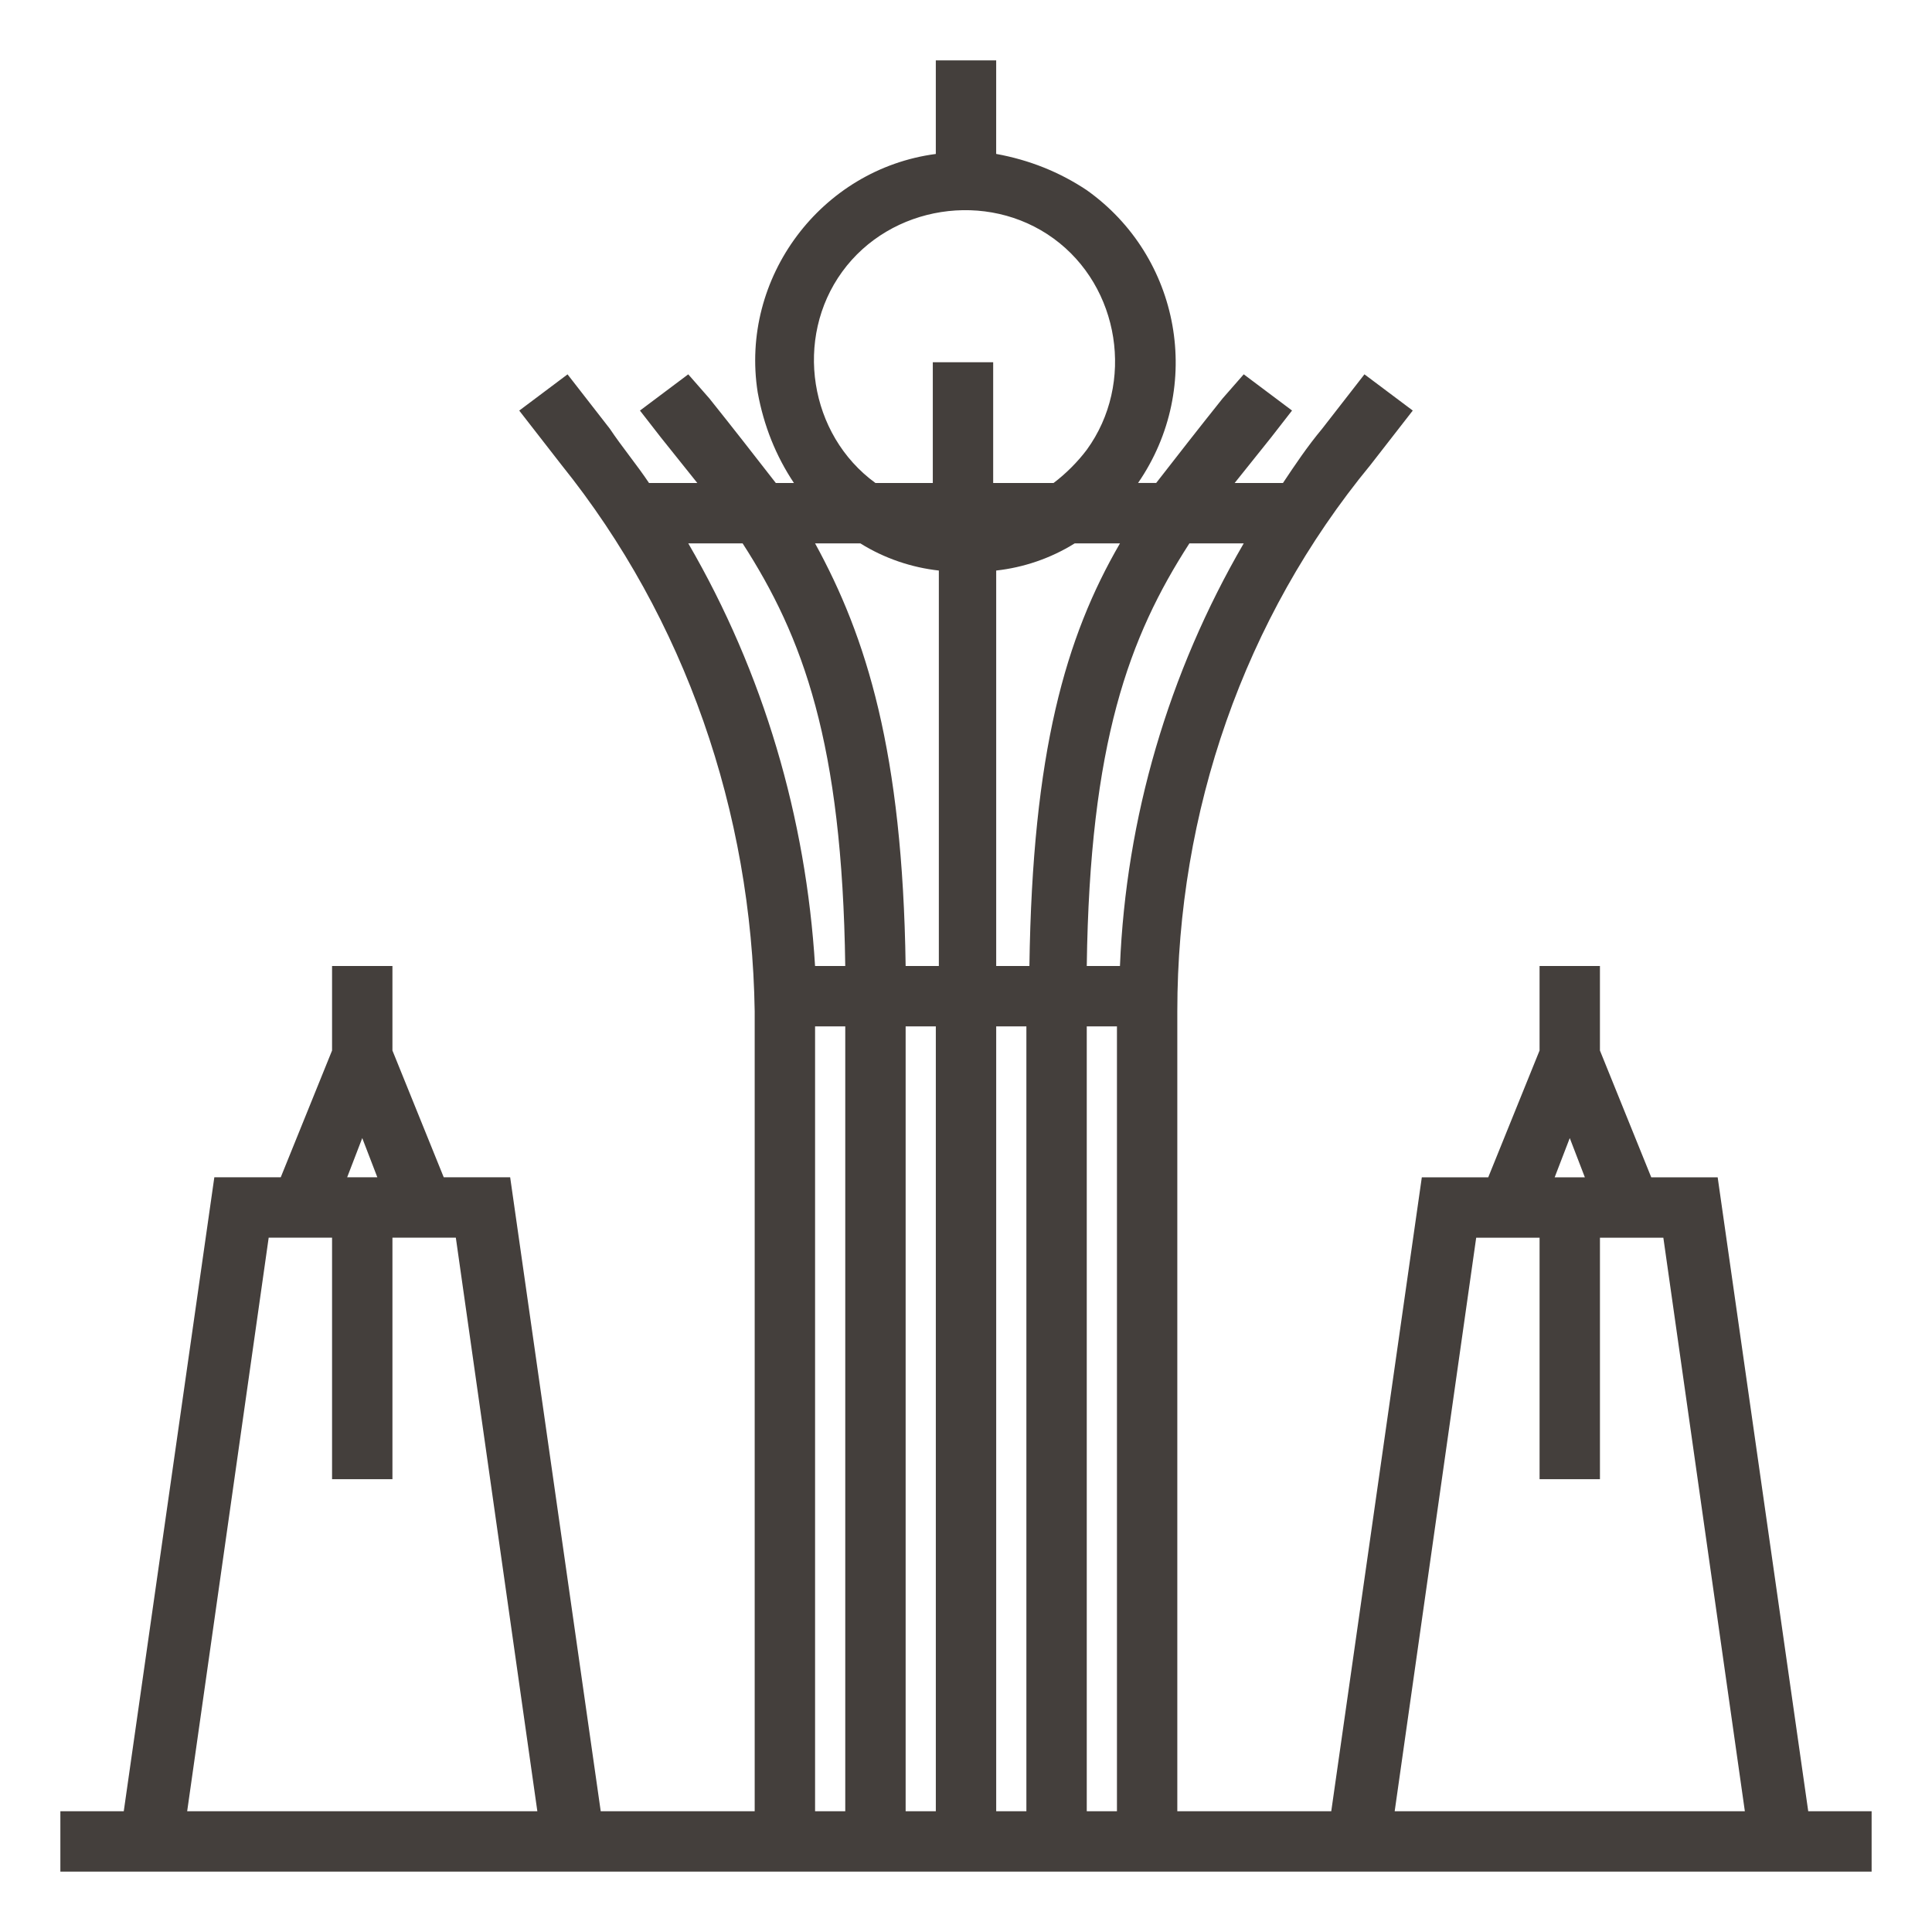 <?xml version="1.0" encoding="UTF-8"?>
<svg width="512pt" height="512pt" version="1.1" viewBox="0 0 512 512" xmlns="http://www.w3.org/2000/svg">
 <path d="m479.2 480-24-168h-17.602l-13.598-33.602v-22.398h-16v22.398l-13.602 33.602h-17.602l-24 168h-40.797v-212c0-52.801 17.602-104 51.199-144.8l11.199-14.398-12.801-9.602-11.199 14.398c-4 4.801-7.199 9.602-10.398 14.398h-12.801c3.199-4 6.398-8 9.602-12l5.602-7.199-12.801-9.602-5.602 6.398c-6.398 8-12 15.199-17.602 22.398h-4.801c17.602-25.602 11.199-60-13.602-77.602-7.199-4.801-15.199-8-24-9.602l0.004-24.789h-16v24.801c-30.398 4-52 32.801-47.199 63.199 1.602 8.801 4.801 16.801 9.602 24h-4.801c-5.602-7.199-11.199-14.398-17.602-22.398l-5.602-6.398-12.801 9.602 5.602 7.199c3.199 4 6.398 8 9.602 12h-12.801c-3.199-4.801-7.199-9.602-10.398-14.398l-11.199-14.398-12.801 9.602 11.199 14.398c32.801 40.801 50.398 92 51.199 144.8v211.99h-40.801l-24-168h-17.602l-13.598-33.602v-22.398h-16v22.398l-13.602 33.602h-17.598l-24 168h-16.801v16h480v-16zm-383.2-178.4 4 10.398h-8zm-46.398 178.4 21.602-152h16.797v64h16v-64h16.801l21.602 152zm132.8-336h14.398c16 24.801 26.398 52.801 27.199 112h-8c-2.394-39.199-13.598-77.602-33.598-112zm41.602 336h-8v-208h8zm24 0h-8v-208h8zm0-224h-8c-0.801-56.801-10.398-87.199-24-112h12c6.398 4 13.602 6.398 20.801 7.199v104.8zm0-128h-16c-17.602-12.801-21.602-38.398-8.801-56s38.398-21.602 56-8.801c17.602 12.801 21.602 38.398 8.801 56-2.398 3.199-5.602 6.398-8.801 8.801h-16v-32h-16v32zm24 352h-8v-208h8zm-8-224v-104.8c7.199-0.801 14.398-3.199 20.801-7.199h12c-14.398 24.801-23.199 55.199-24 112zm32 224h-8v-208h8zm-8-224c0.801-59.199 11.199-87.199 27.199-112h14.398c-20 34.398-31.199 72.801-32.801 112zm128 45.602 4 10.398h-8zm-46.398 178.4 21.602-152h16.797v64h16v-64h16.801l21.602 152z" fill="#443f3c"/>
</svg>
